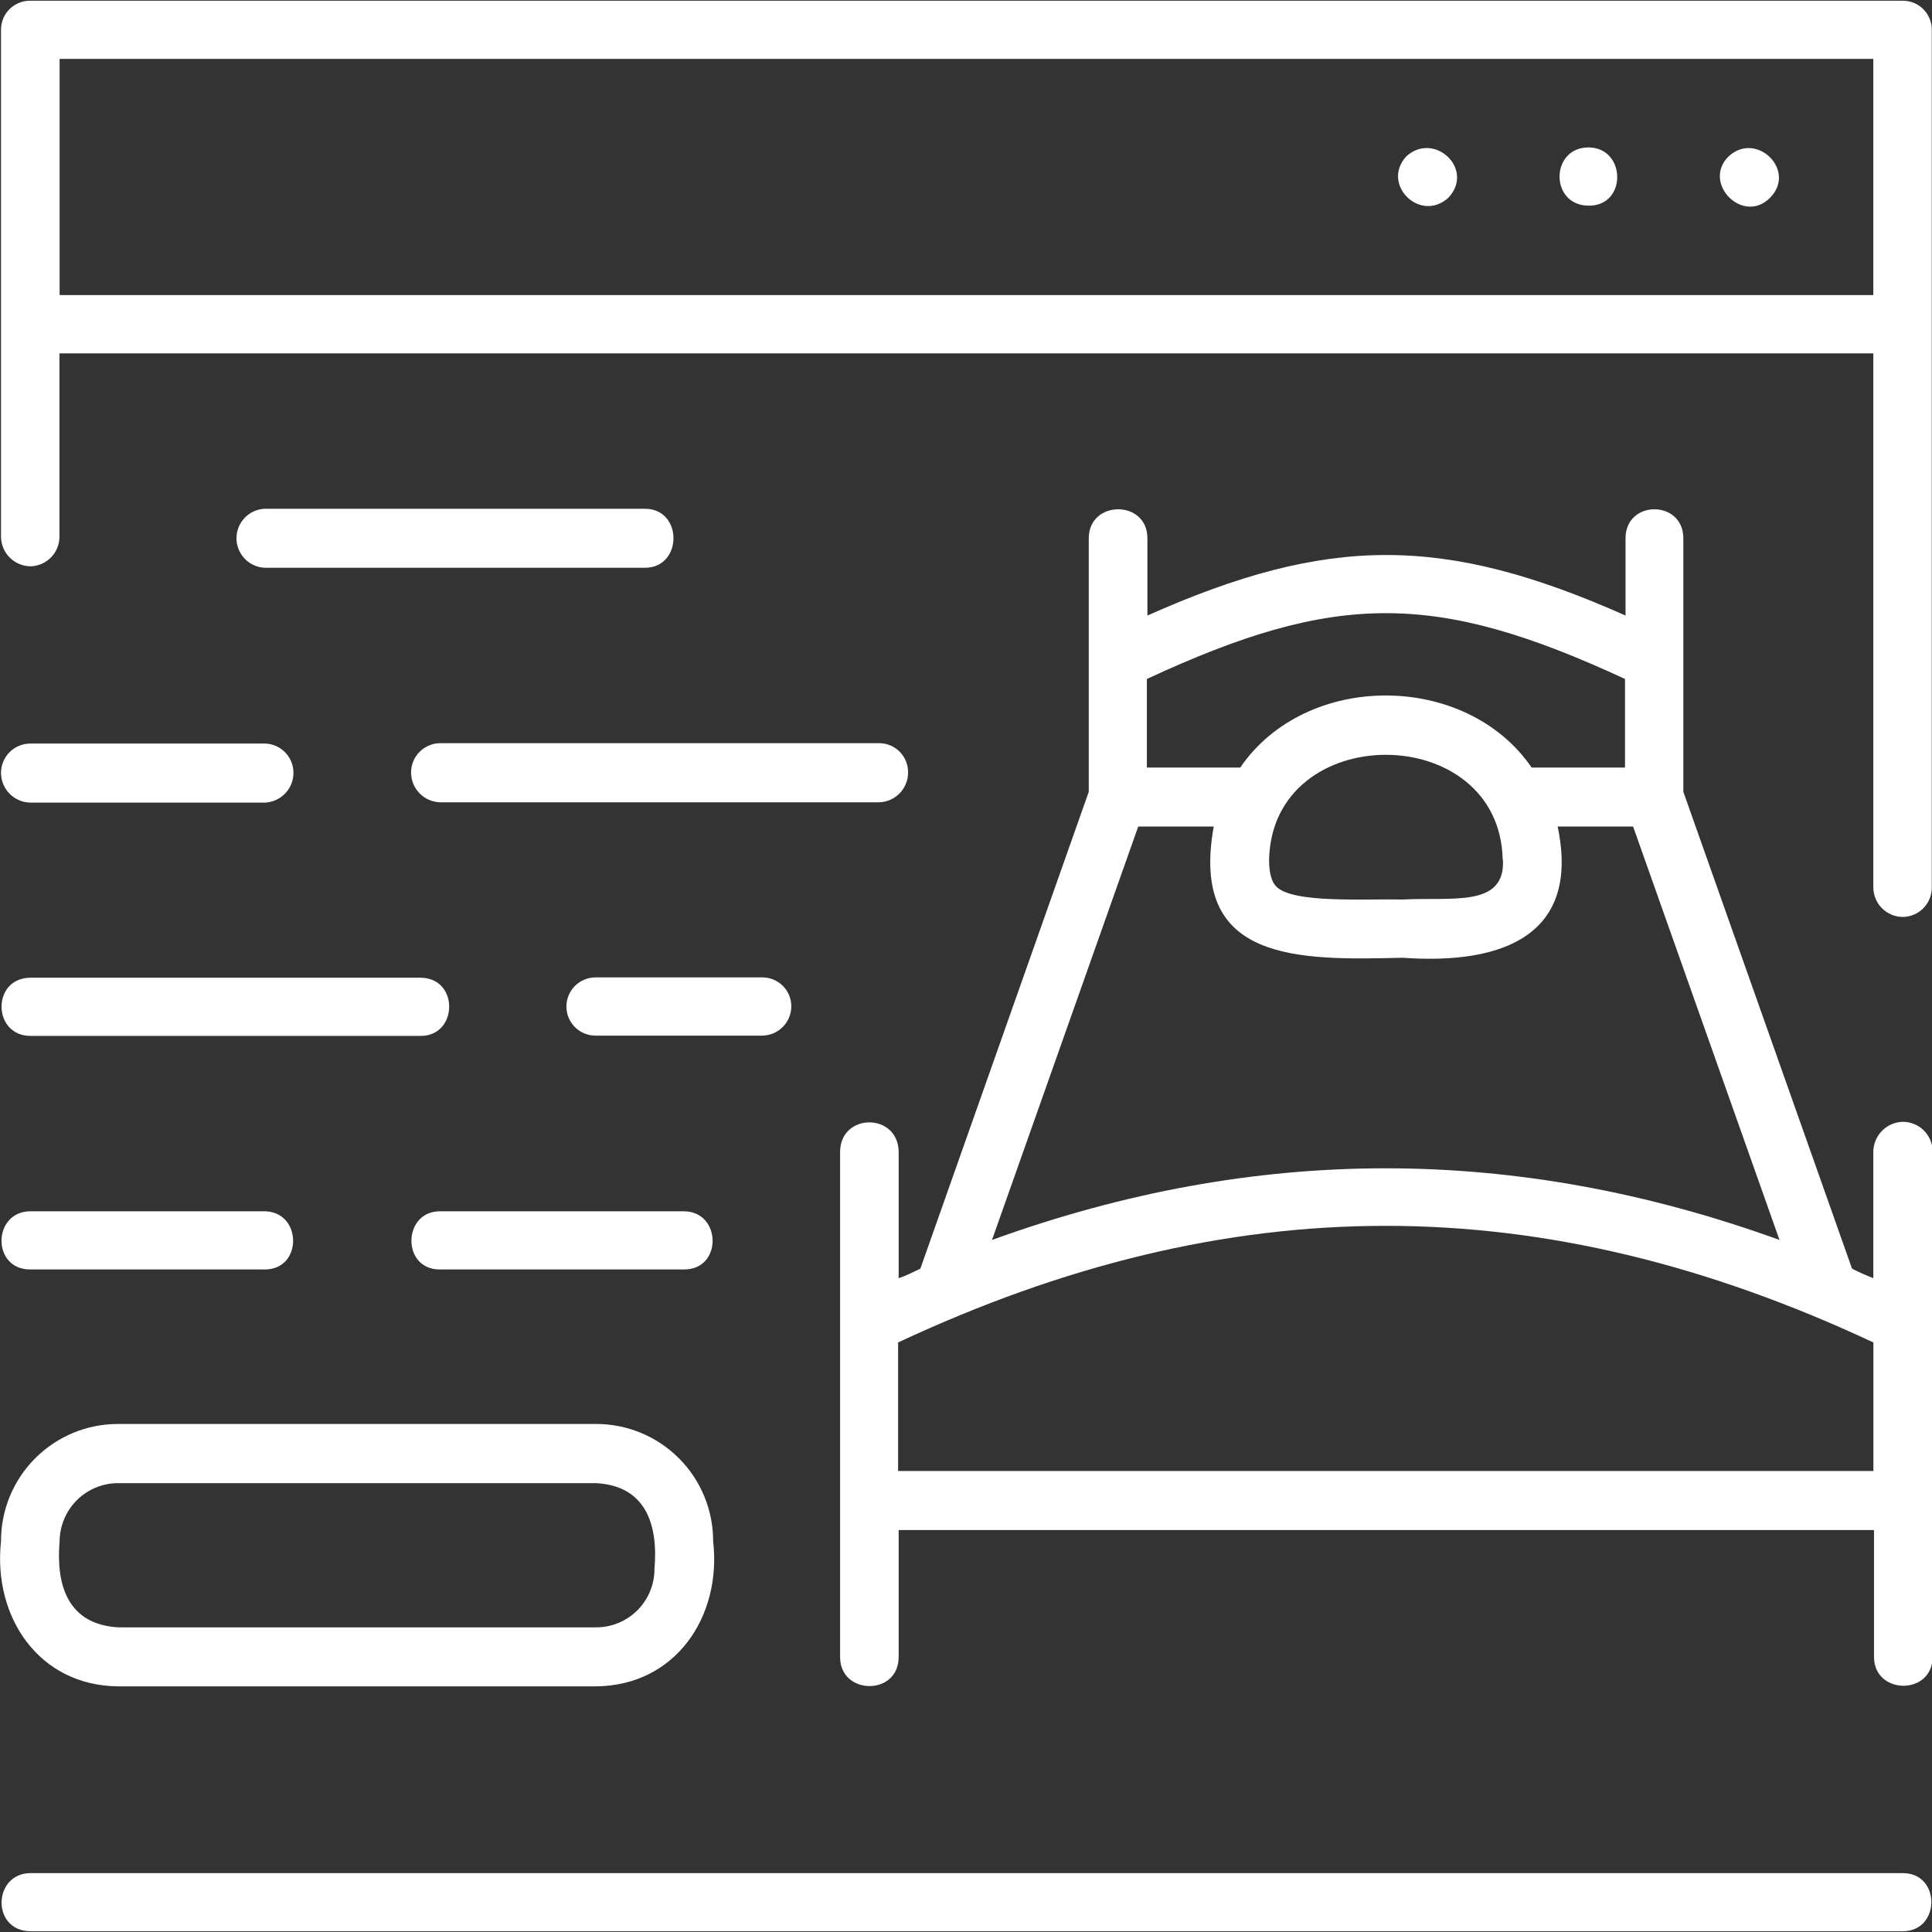 <svg width="48" height="48" viewBox="0 0 48 48" fill="none" xmlns="http://www.w3.org/2000/svg">
<rect x="0" y="0" width="48" height="48" fill="#333333" stroke="none"/>
<path d="M47.277 46.537H0.759C-0.174 46.537 -0.226 47.973 0.759 47.982H47.277C48.215 47.977 48.224 46.539 47.277 46.537Z" fill="white"/>
<path d="M47.277 0.018H0.759C0.664 0.016 0.569 0.033 0.48 0.068C0.391 0.103 0.31 0.155 0.241 0.222C0.173 0.289 0.118 0.369 0.081 0.457C0.044 0.545 0.025 0.64 0.025 0.736V13.336C0.027 13.53 0.105 13.716 0.242 13.853C0.38 13.99 0.565 14.068 0.759 14.07C0.951 14.065 1.133 13.986 1.267 13.849C1.401 13.712 1.476 13.528 1.477 13.336V8.779H46.542V22.047C46.543 22.241 46.62 22.428 46.758 22.566C46.896 22.703 47.082 22.781 47.277 22.781C47.469 22.779 47.653 22.7 47.787 22.562C47.922 22.425 47.997 22.239 47.995 22.047V0.736C47.995 0.545 47.919 0.363 47.784 0.228C47.65 0.093 47.467 0.018 47.277 0.018ZM1.481 7.33V1.463H46.542V7.33H1.481Z" fill="white"/>
<path d="M42.951 3.881C42.274 4.541 43.299 5.591 43.974 4.916C44.649 4.241 43.644 3.249 42.951 3.881Z" fill="white"/>
<path d="M39.465 3.663C38.517 3.663 38.498 5.099 39.465 5.11C40.433 5.121 40.402 3.665 39.465 3.663Z" fill="white"/>
<path d="M34.944 3.88C34.299 4.573 35.279 5.546 35.981 4.916C36.651 4.209 35.64 3.257 34.944 3.88Z" fill="white"/>
<path d="M47.277 27.871C47.083 27.875 46.899 27.954 46.762 28.091C46.625 28.228 46.547 28.412 46.542 28.605V31.756C46.362 31.686 46.185 31.607 46.013 31.519L41.822 19.672V13.374C41.822 12.413 40.386 12.412 40.386 13.374V15.293C35.877 13.288 33.007 13.288 28.507 15.293V13.374C28.507 12.408 27.05 12.417 27.05 13.374V19.672L22.866 31.519C22.686 31.605 22.507 31.698 22.327 31.756V28.605C22.302 27.643 20.891 27.647 20.872 28.605V41.17C20.872 42.121 22.325 42.139 22.327 41.17V38.013H46.559V41.163C46.559 42.114 48.013 42.13 48.016 41.163V28.598C48.012 28.404 47.933 28.22 47.795 28.084C47.656 27.948 47.471 27.872 47.277 27.871ZM40.373 16.869V19.069H38.053C36.416 16.687 32.447 16.678 30.814 19.069H28.494V16.869C33.188 14.689 35.669 14.689 40.373 16.869ZM37.34 21.356C37.404 22.553 36.084 22.284 34.85 22.348C33.933 22.327 32.115 22.451 31.709 22.025C31.666 21.98 31.53 21.846 31.53 21.356C31.612 17.879 37.257 17.892 37.334 21.356H37.34ZM28.279 20.535H30.155C29.543 23.922 32.275 23.856 34.849 23.795C37.361 23.975 39.266 23.219 38.699 20.535H40.574L44.211 30.806C37.652 28.433 31.2 28.433 24.646 30.806L28.279 20.535ZM22.313 36.546V33.353C30.57 29.49 38.288 29.49 46.544 33.353V36.546H22.313Z" fill="white"/>
<path d="M16.023 12.64H6.573C6.385 12.649 6.207 12.73 6.078 12.867C5.948 13.003 5.875 13.184 5.875 13.373C5.875 13.561 5.948 13.742 6.078 13.879C6.207 14.015 6.385 14.097 6.573 14.106H16.023C16.966 14.106 16.971 12.64 16.023 12.64Z" fill="white"/>
<path d="M22.561 19.2C22.563 19.105 22.546 19.009 22.511 18.92C22.476 18.831 22.424 18.75 22.357 18.681C22.29 18.612 22.21 18.558 22.122 18.521C22.033 18.483 21.938 18.464 21.843 18.464H10.931C10.836 18.465 10.741 18.485 10.654 18.523C10.566 18.561 10.486 18.615 10.42 18.684C10.353 18.752 10.3 18.833 10.265 18.921C10.23 19.01 10.212 19.105 10.213 19.2C10.215 19.391 10.291 19.574 10.425 19.711C10.559 19.847 10.74 19.927 10.931 19.933H21.839C22.031 19.928 22.214 19.85 22.348 19.713C22.483 19.576 22.559 19.392 22.561 19.2Z" fill="white"/>
<path d="M0.025 19.2C0.025 19.395 0.102 19.583 0.24 19.722C0.377 19.861 0.564 19.939 0.759 19.941H6.573C6.764 19.935 6.945 19.856 7.079 19.719C7.213 19.583 7.289 19.4 7.291 19.209C7.292 19.114 7.275 19.019 7.239 18.93C7.204 18.842 7.151 18.761 7.084 18.692C7.018 18.624 6.938 18.57 6.851 18.532C6.763 18.494 6.669 18.474 6.573 18.473H0.759C0.663 18.473 0.568 18.491 0.479 18.527C0.39 18.563 0.309 18.616 0.241 18.684C0.173 18.752 0.119 18.832 0.082 18.921C0.045 19.009 0.025 19.104 0.025 19.2Z" fill="white"/>
<path d="M19.66 25.001C19.66 24.906 19.641 24.811 19.604 24.722C19.566 24.634 19.512 24.554 19.443 24.487C19.375 24.42 19.293 24.368 19.204 24.333C19.115 24.298 19.02 24.281 18.924 24.283H14.796C14.604 24.283 14.42 24.36 14.284 24.495C14.149 24.631 14.072 24.815 14.072 25.007C14.072 25.199 14.149 25.383 14.284 25.518C14.42 25.654 14.604 25.73 14.796 25.73H18.924C19.02 25.731 19.116 25.712 19.205 25.676C19.294 25.64 19.375 25.586 19.443 25.519C19.512 25.451 19.566 25.37 19.603 25.282C19.64 25.193 19.66 25.098 19.66 25.001Z" fill="white"/>
<path d="M0.759 25.737H10.452C11.382 25.737 11.41 24.301 10.452 24.291H0.759C-0.212 24.294 -0.192 25.737 0.759 25.737Z" fill="white"/>
<path d="M10.931 30.094C9.996 30.094 9.974 31.549 10.931 31.539H16.993C17.949 31.549 17.935 30.103 16.993 30.094H10.931Z" fill="white"/>
<path d="M0.759 31.539H6.573C7.526 31.549 7.512 30.103 6.573 30.094H0.759C-0.192 30.094 -0.214 31.551 0.759 31.539Z" fill="white"/>
<path d="M2.937 41.897H14.805C16.779 41.881 17.933 40.17 17.718 38.293C17.719 37.91 17.644 37.531 17.498 37.176C17.352 36.822 17.138 36.501 16.867 36.23C16.596 35.959 16.275 35.744 15.921 35.598C15.567 35.452 15.188 35.377 14.805 35.378H2.937C2.554 35.377 2.174 35.452 1.821 35.598C1.467 35.745 1.146 35.959 0.875 36.23C0.604 36.501 0.39 36.823 0.244 37.177C0.098 37.531 0.024 37.91 0.025 38.293C-0.179 40.169 0.962 41.881 2.937 41.897ZM1.481 38.293C1.484 37.909 1.638 37.541 1.911 37.27C2.184 37 2.552 36.848 2.937 36.848H14.805C16.061 36.913 16.354 37.9 16.26 38.984C16.26 39.175 16.222 39.363 16.149 39.539C16.076 39.715 15.968 39.875 15.833 40.01C15.698 40.144 15.537 40.25 15.361 40.323C15.184 40.395 14.995 40.432 14.805 40.431H2.937C1.685 40.359 1.387 39.384 1.481 38.293Z" fill="white"/>
</svg>
